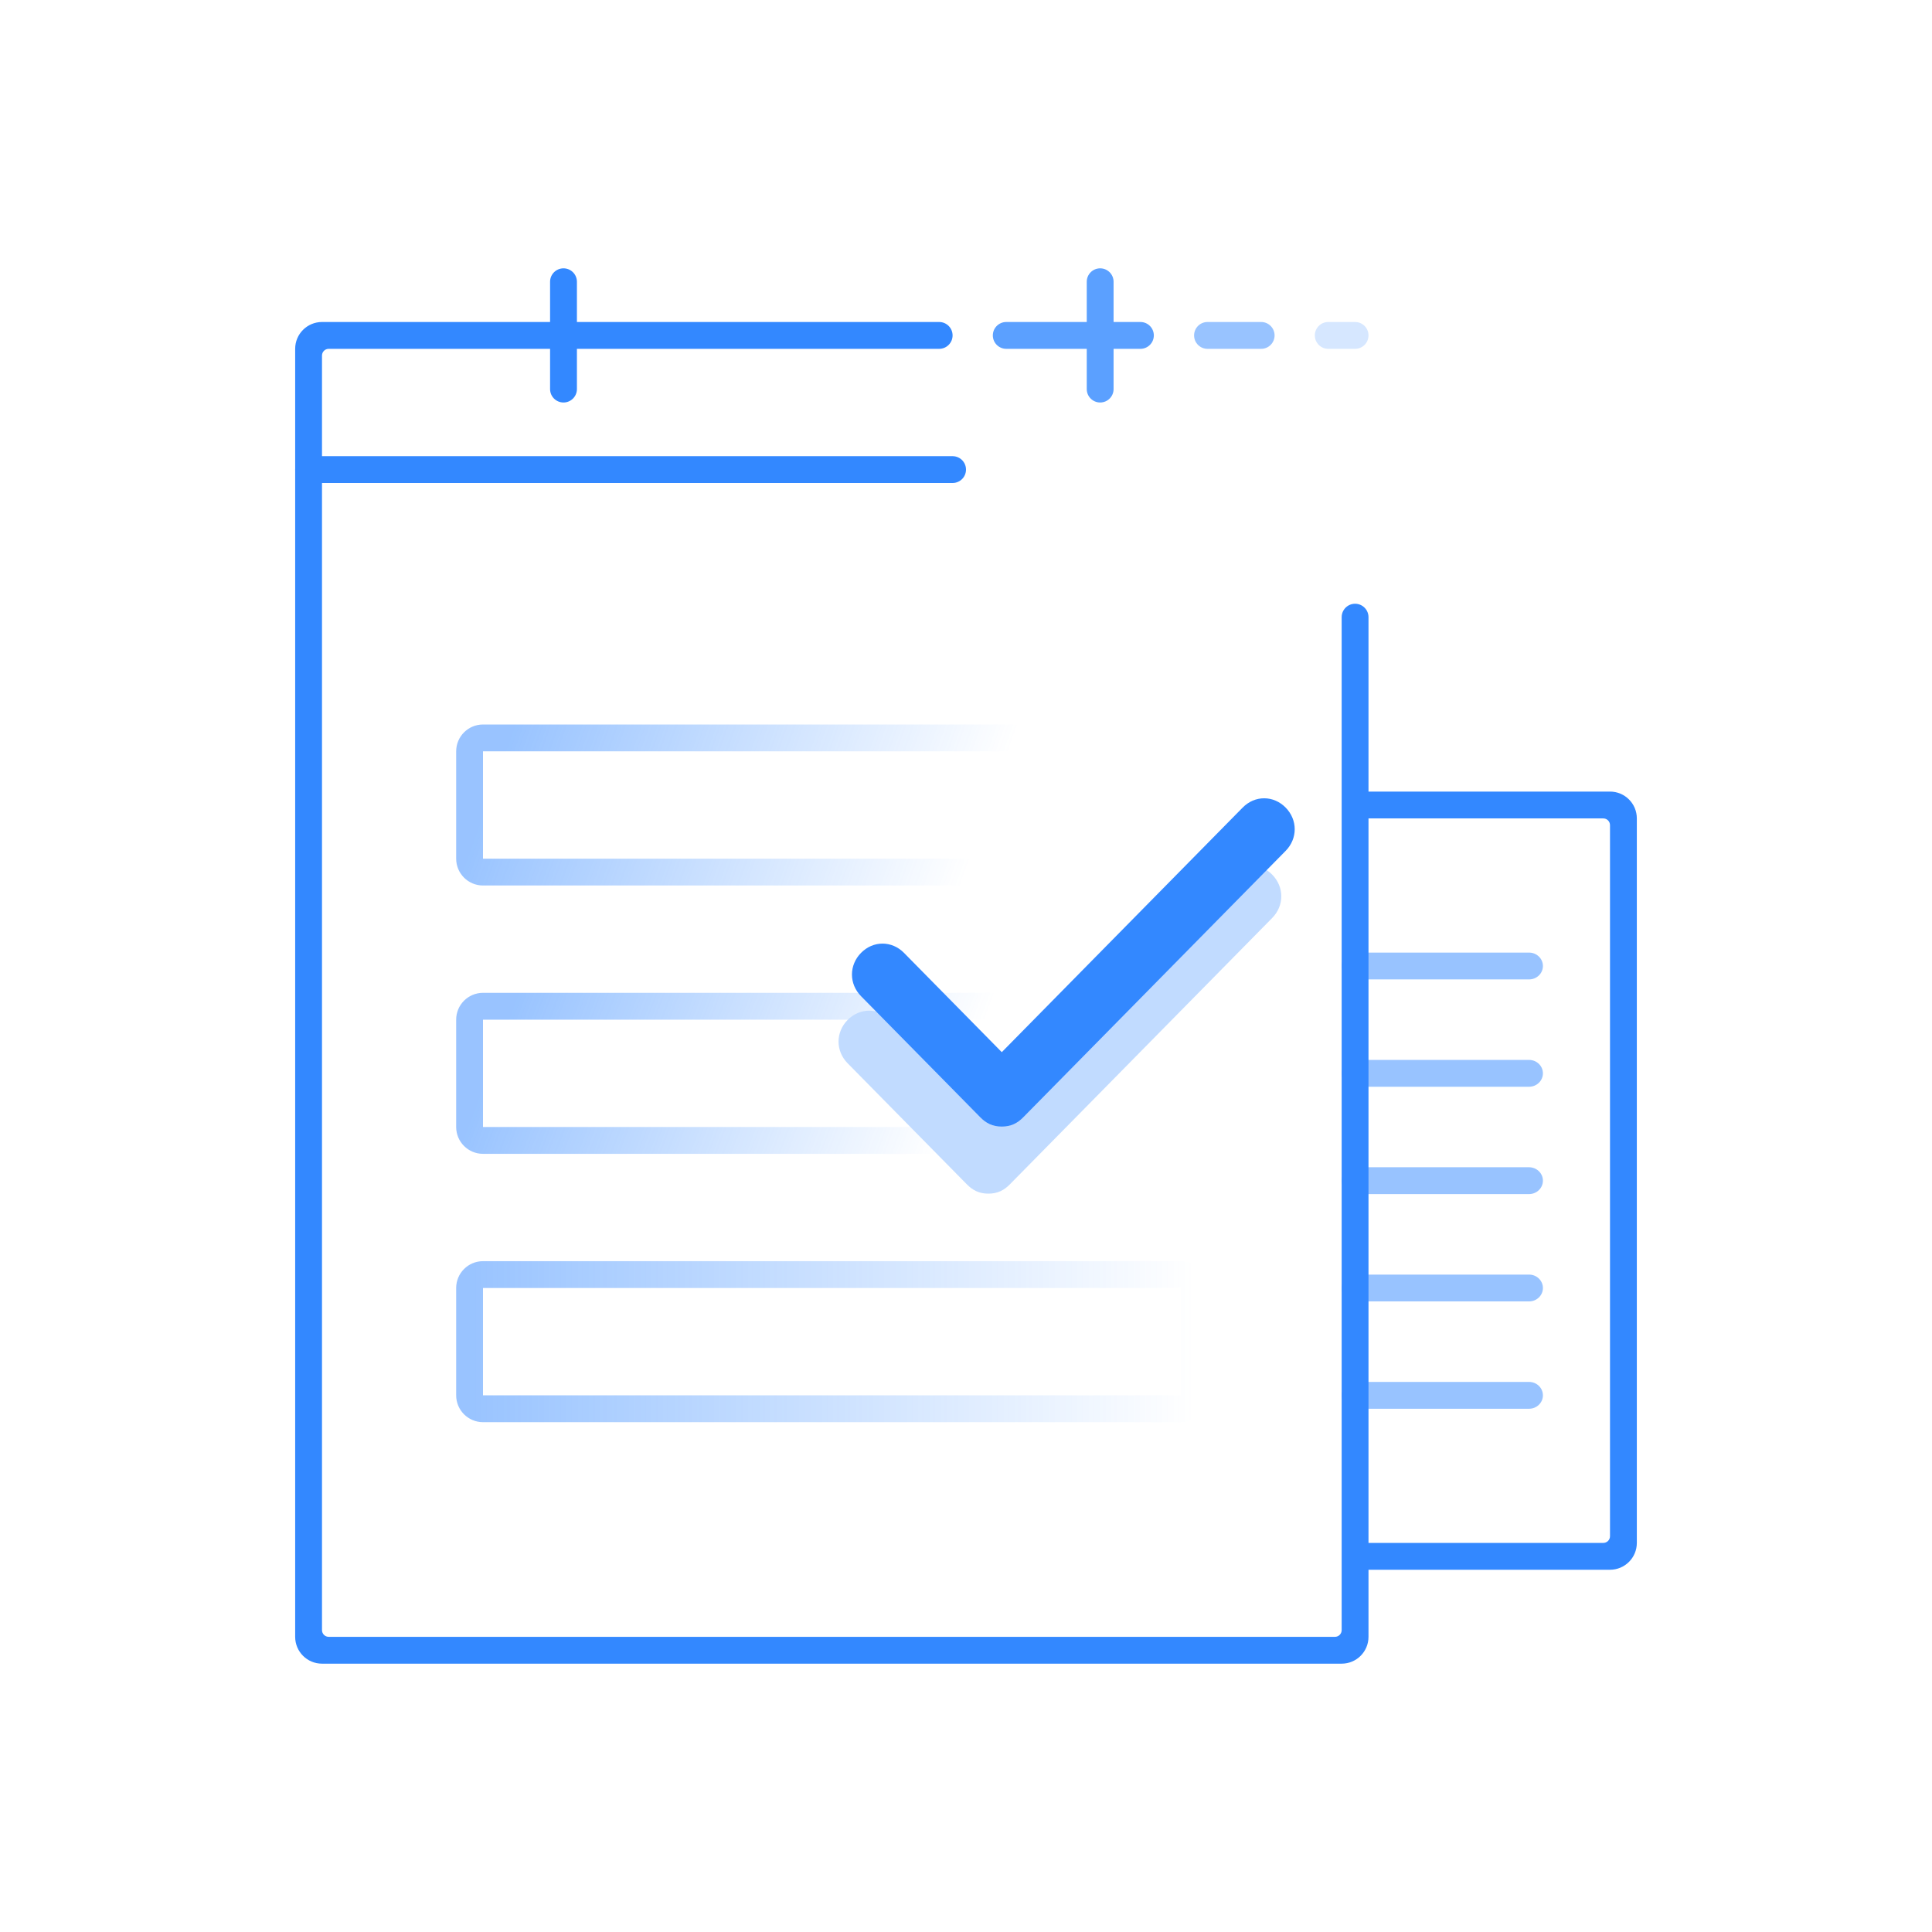 <?xml version="1.0" encoding="UTF-8"?>
<!--
  - Licensed to the Apache Software Foundation (ASF) under one or more
  - contributor license agreements. See the NOTICE file distributed with this
  - work for additional information regarding copyright ownership. The ASF
  - licenses this file to You under the Apache License, Version 2.0 (the
  - "License"); you may not use this file except in compliance with the License.
  - You may obtain a copy of the License at
  -
  -     http://www.apache.org/licenses/LICENSE-2.0
  -
  - Unless required by applicable law or agreed to in writing, software
  - distributed under the License is distributed on an "AS IS" BASIS, WITHOUT
  - WARRANTIES OR CONDITIONS OF ANY KIND, either express or implied. See the
  - License for the specific language governing permissions and limitations
  - under the License.
  -->

<svg width="144px" height="144px" viewBox="0 0 144 144" version="1.1" xmlns="http://www.w3.org/2000/svg" xmlns:xlink="http://www.w3.org/1999/xlink">
    <!-- Generator: Sketch 55 (78076) - https://sketchapp.com -->
    <title>ic_done_144</title>
    <desc>Created with Sketch.</desc>
    <defs>
        <linearGradient x1="2.773%" y1="47.704%" x2="68.3%" y2="52.296%" id="linearGradient-1">
            <stop stop-color="#3388FF" stop-opacity="0.5" offset="0%"></stop>
            <stop stop-color="#3388FF" stop-opacity="0" offset="100%"></stop>
        </linearGradient>
        <linearGradient x1="2.508%" y1="47.704%" x2="71.75%" y2="52.296%" id="linearGradient-2">
            <stop stop-color="#3388FF" stop-opacity="0.5" offset="0%"></stop>
            <stop stop-color="#3388FF" stop-opacity="0" offset="100%"></stop>
        </linearGradient>
        <linearGradient x1="-1.11022302e-14%" y1="50%" x2="100%" y2="50%" id="linearGradient-3">
            <stop stop-color="#3388FF" stop-opacity="0.5" offset="0%"></stop>
            <stop stop-color="#3388FF" stop-opacity="0" offset="100%"></stop>
        </linearGradient>
    </defs>
    <g id="ic_done_144" stroke="none" stroke-width="1" fill="none" fill-rule="evenodd">
        <g>
            <g id="Group">
                <polygon id="Path" points="1.10705433e-15 1.66058149e-15 144 7.46676642e-16 144 144 4.42821732e-15 144"></polygon>
            </g>
            <g id="product" transform="translate(22, 20)">
                <g id="Group-44" transform="translate(78, 39)" fill="#3388FF">
                    <path d="M22,2 L22,56 C22,57.105 21.105,58 20,58 L1,58 L1,56 L19.5,56 C19.776,56 20,55.776 20,55.5 L20,2.5 C20,2.224 19.776,2 19.5,2 L1,2 L1,0 L20,0 C21.105,0 22,0.895 22,2 Z" id="Combined-Shape"></path>
                </g>
                <path d="M79.034,51 L91.966,51 C92.537,51 93,51.448 93,52 C93,52.552 92.537,53 91.966,53 L79.034,53 C78.463,53 78,52.552 78,52 C78,51.448 78.463,51 79.034,51 Z" id="Rectangle-57-Copy-13" fill="#3388FF" opacity="0.5"></path>
                <path d="M79.034,59 L91.966,59 C92.537,59 93,59.448 93,60 C93,60.552 92.537,61 91.966,61 L79.034,61 C78.463,61 78,60.552 78,60 C78,59.448 78.463,59 79.034,59 Z" id="Rectangle-57-Copy-13" fill="#3388FF" opacity="0.5"></path>
                <path d="M79.034,67 L91.966,67 C92.537,67 93,67.448 93,68 C93,68.552 92.537,69 91.966,69 L79.034,69 C78.463,69 78,68.552 78,68 C78,67.448 78.463,67 79.034,67 Z" id="Rectangle-57-Copy-13" fill="#3388FF" opacity="0.5"></path>
                <path d="M79.034,75 L91.966,75 C92.537,75 93,75.448 93,76 C93,76.552 92.537,77 91.966,77 L79.034,77 C78.463,77 78,76.552 78,76 C78,75.448 78.463,75 79.034,75 Z" id="Rectangle-57-Copy-13" fill="#3388FF" opacity="0.5"></path>
                <path d="M79.034,83 L91.966,83 C92.537,83 93,83.448 93,84 C93,84.552 92.537,85 91.966,85 L79.034,85 C78.463,85 78,84.552 78,84 C78,83.448 78.463,83 79.034,83 Z" id="Rectangle-57-Copy-13" fill="#3388FF" opacity="0.5"></path>
                <g id="Group-43">
                    <path d="M68,6 C67.448,6 67,5.552 67,5 C67,4.448 67.448,4 68,4 L72,4 C72.552,4 73,4.448 73,5 C73,5.552 72.552,6 72,6 L68,6 Z" id="Rectangle-3-Copy-2" fill="#3388FF" opacity="0.5"></path>
                    <path d="M61,6 L61,9 C61,9.552 60.552,10 60,10 C59.448,10 59,9.552 59,9 L59,6 L53,6 C52.448,6 52,5.552 52,5 C52,4.448 52.448,4 53,4 L59,4 L59,1 C59,0.448 59.448,3.38176876e-17 60,0 C60.552,-3.38176876e-17 61,0.448 61,1 L61,4 L63,4 C63.552,4 64,4.448 64,5 C64,5.552 63.552,6 63,6 L61,6 Z" id="Combined-Shape" fill="#3388FF" opacity="0.8"></path>
                    <path d="M77,6 C76.448,6 76,5.552 76,5 C76,4.448 76.448,4 77,4 L79,4 C79.552,4 80,4.448 80,5 C80,5.552 79.552,6 79,6 L77,6 Z" id="Rectangle-3-Copy-4" fill="#3388FF" opacity="0.2"></path>
                    <path d="M16,4 L24,4 C24.552,4 25,4.448 25,5 C25,5.552 24.552,6 24,6 L16,6 C15.448,6 15,5.552 15,5 C15,4.448 15.448,4 16,4 Z" id="Rectangle-57-Copy-12" fill="#3388FF" transform="translate(20, 5) rotate(90) translate(-20, -5) "></path>
                    <path d="M2.5,102 L77.5,102 C77.776,102 78,101.776 78,101.5 L78,26 C78,25.448 78.448,25 79,25 C79.552,25 80,25.448 80,26 L80,102 C80,103.105 79.105,104 78,104 L2,104 C0.895,104 0,103.105 0,102 L0,6 C0,4.895 0.895,4 2,4 L48,4 C48.552,4 49,4.448 49,5 C49,5.552 48.552,6 48,6 L2.5,6 C2.224,6 2,6.224 2,6.5 L2,101.5 C2,101.776 2.224,102 2.5,102 Z" id="Combined-Shape" fill="#3388FF"></path>
                    <g id="Group-42" transform="translate(12, 32)">
                        <path d="M2,23 C1.448,23 1,23.448 1,24 L1,32 C1,32.552 1.448,33 2,33 L54,33 C54.552,33 55,32.552 55,32 L55,24 C55,23.448 54.552,23 54,23 L2,23 Z" id="Rectangle-5-Copy-2" stroke="url(#linearGradient-1)" stroke-width="2"></path>
                        <g id="勾" transform="translate(25, 0)" fill-rule="nonzero">
                            <rect id="矩形" fill="#000000" opacity="0" x="0" y="0" width="40" height="40"></rect>
                            <path d="M14.667,36.467 C14.133,36.467 13.778,36.286 13.422,35.925 L4.533,26.899 C3.822,26.177 3.822,25.094 4.533,24.372 C5.244,23.65 6.311,23.65 7.022,24.372 L14.667,32.134 L32.978,13.542 C33.689,12.819 34.756,12.819 35.467,13.542 C36.178,14.264 36.178,15.347 35.467,16.069 L15.911,35.925 C15.556,36.286 15.2,36.467 14.667,36.467 Z" id="路径备份" stroke="#C1DBFF" fill="#C1DBFF"></path>
                            <path d="M15.667,31.467 C15.133,31.467 14.778,31.286 14.422,30.925 L5.533,21.899 C4.822,21.177 4.822,20.094 5.533,19.372 C6.244,18.65 7.311,18.65 8.022,19.372 L15.667,27.134 L33.978,8.542 C34.689,7.819 35.756,7.819 36.467,8.542 C37.178,9.264 37.178,10.347 36.467,11.069 L16.911,30.925 C16.556,31.286 16.2,31.467 15.667,31.467 Z" id="路径" stroke="#3388FF" fill="#3388FF"></path>
                        </g>
                        <path d="M2,3 C1.448,3 1,3.448 1,4 L1,12 C1,12.552 1.448,13 2,13 L54,13 C54.552,13 55,12.552 55,12 L55,4 C55,3.448 54.552,3 54,3 L2,3 Z" id="Rectangle-5-Copy-2" stroke="url(#linearGradient-2)" stroke-width="2"></path>
                        <path d="M2,43 C1.448,43 1,43.448 1,44 L1,52 C1,52.552 1.448,53 2,53 L54,53 C54.552,53 55,52.552 55,52 L55,44 C55,43.448 54.552,43 54,43 L2,43 Z" id="Rectangle-5-Copy-2" stroke="url(#linearGradient-3)" stroke-width="2"></path>
                    </g>
                    <path d="M1,15 L49,15" id="Path-2" stroke="#3388FF" stroke-width="2" stroke-linecap="round"></path>
                </g>
            </g>
        </g>
    </g>
</svg>